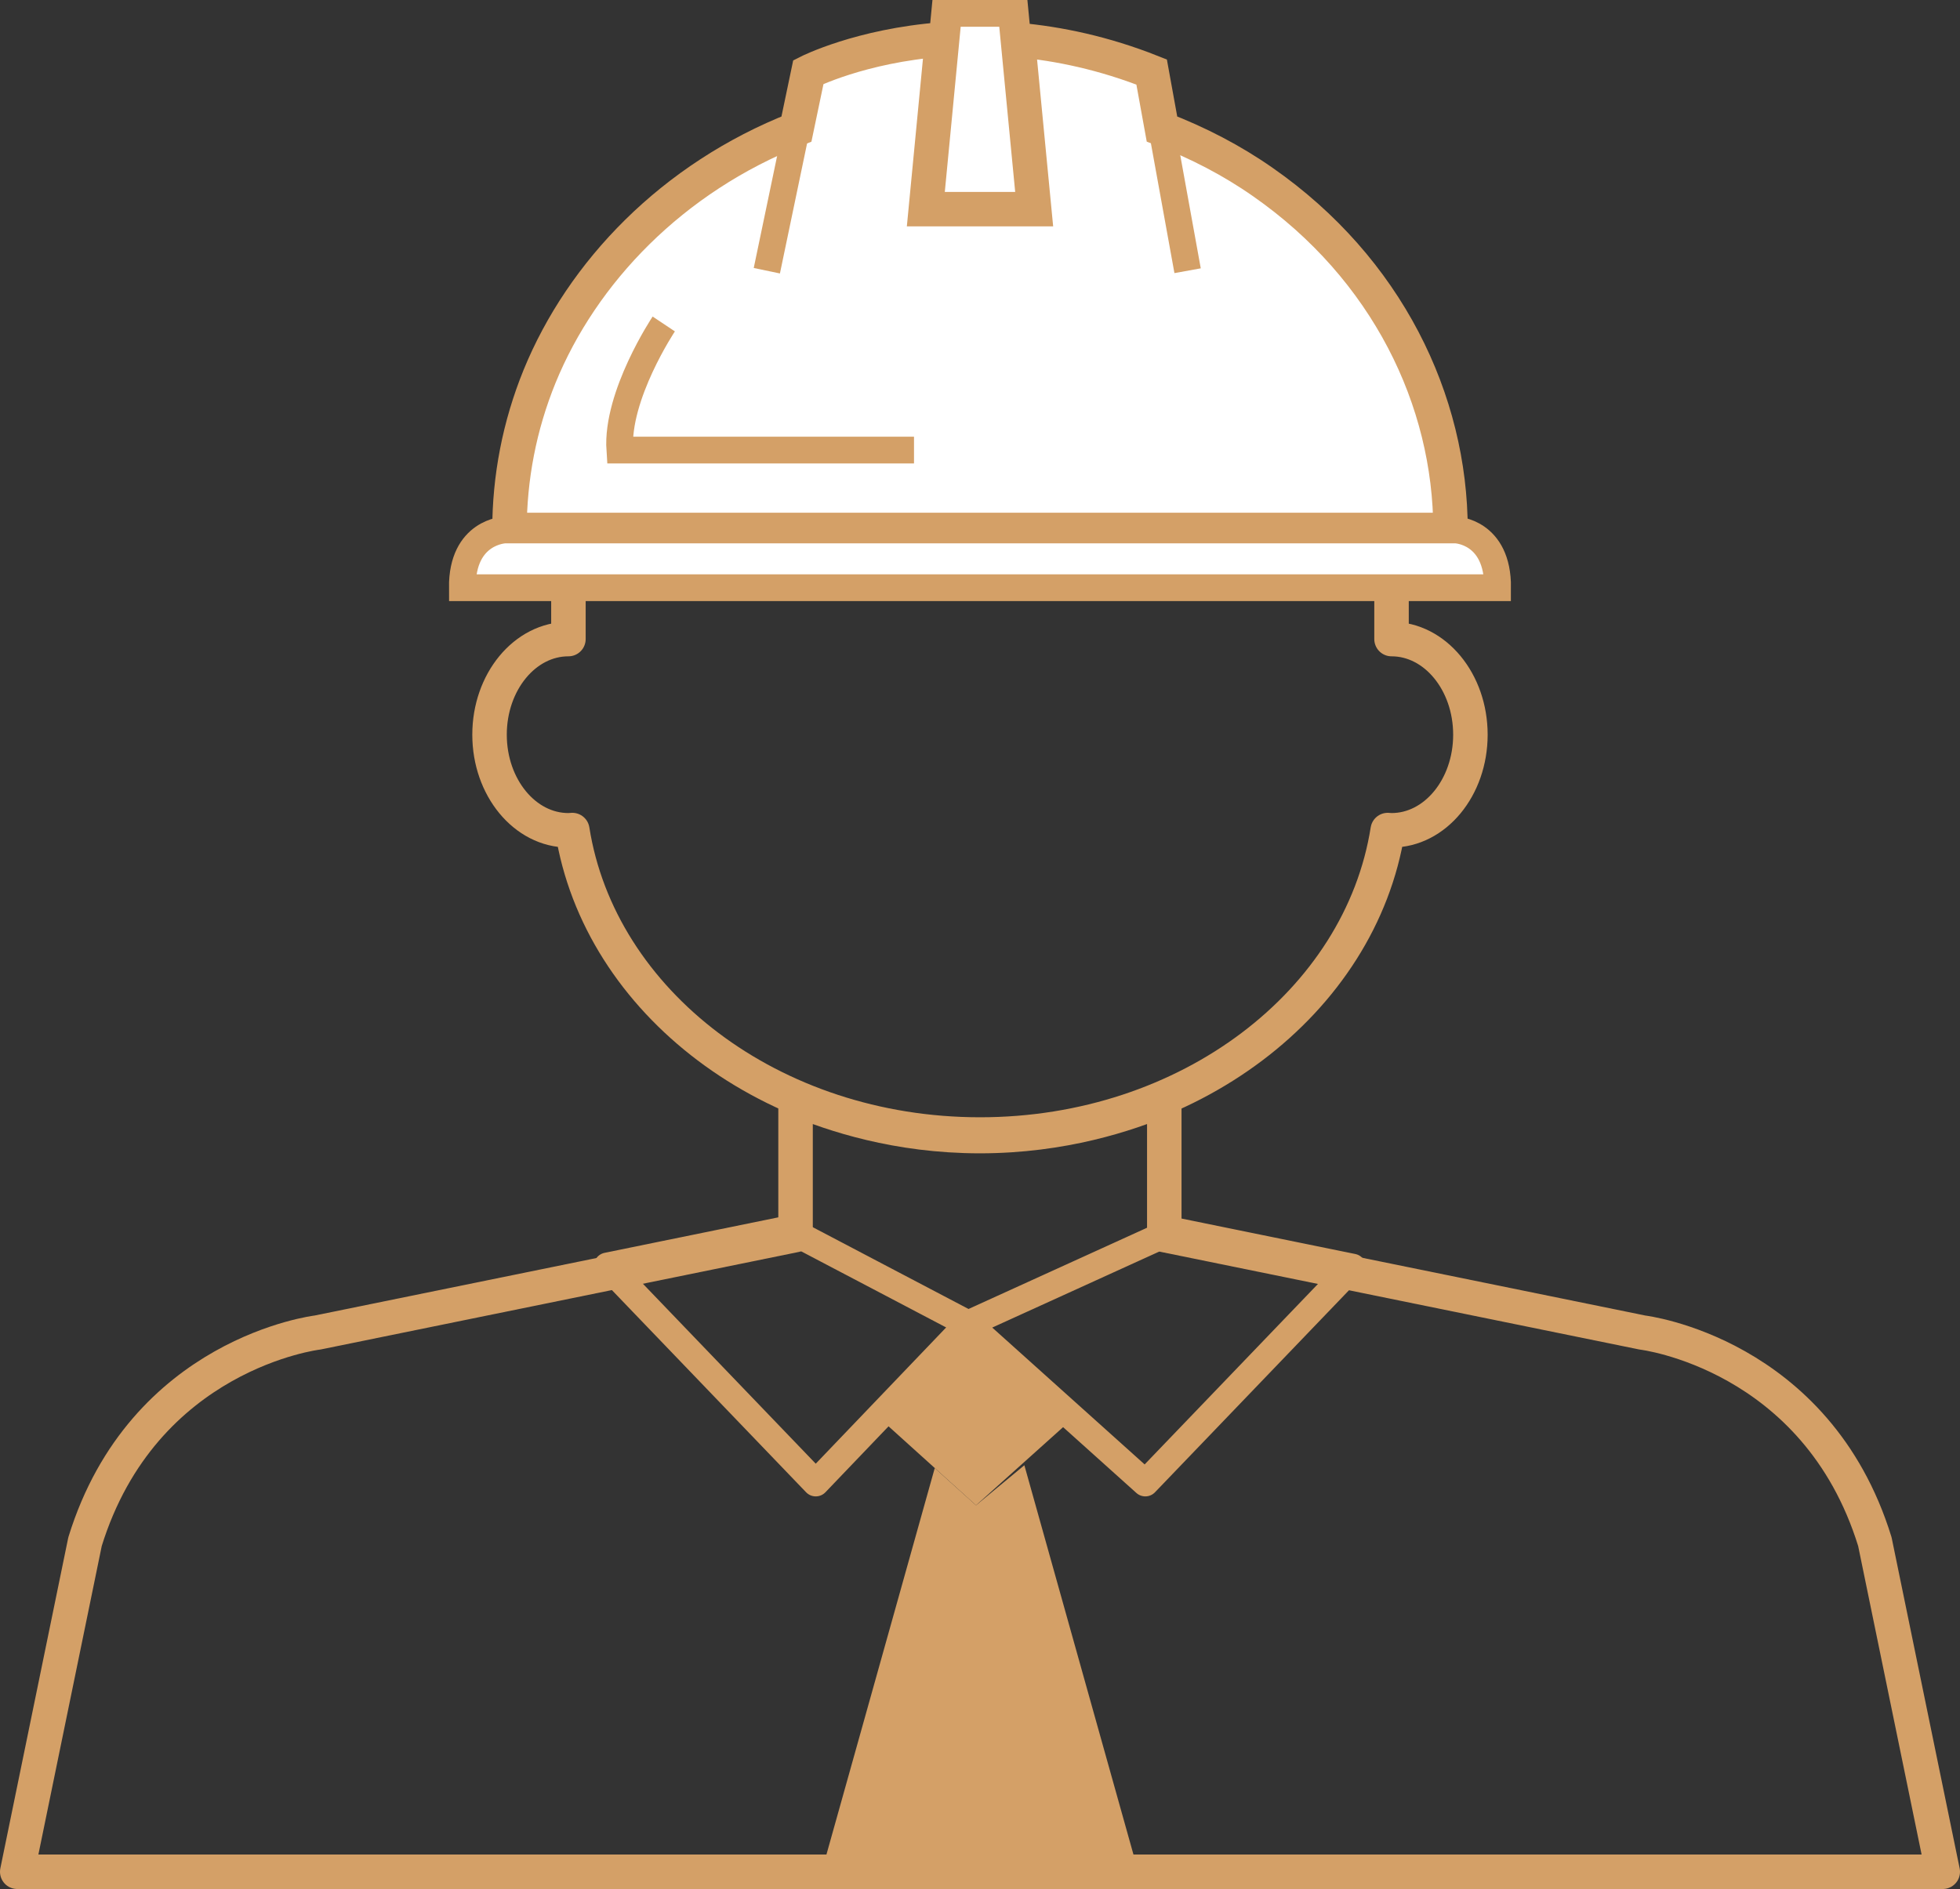 <?xml version="1.0" encoding="UTF-8"?>
<svg id="Capa_2" data-name="Capa 2" xmlns="http://www.w3.org/2000/svg" viewBox="0 0 397.81 383.49">
  <rect x="0" y="0" width="397.81" height="383.49" fill="#333333" stroke="none"/>
  <defs>
    <style>
      .cls-1 {
        fill: #d4a067;
      }

      .cls-2, .cls-3, .cls-4, .cls-5, .cls-6, .cls-7 {
        stroke: #d4a067;
      }

      .cls-2, .cls-3, .cls-5, .cls-7 {
        stroke-width: 5.43px;
      }

      .cls-2, .cls-4, .cls-5 {
        fill: #fff;
      }

      .cls-2, .cls-6, .cls-7 {
        stroke-linecap: round;
        stroke-linejoin: round;
      }

      .cls-3, .cls-4, .cls-5 {
        stroke-miterlimit: 10;
      }

      .cls-3, .cls-6, .cls-7 {
        fill: none;
      }

      .cls-4, .cls-6 {
        stroke-width: 7px;
      }
    </style>
  </defs>
  <g id="Capa_1-2" data-name="Capa 1">
    <path class="cls-6" d="m282.43,129.74v-7.83c0-39.44-37.39-71.42-83.52-71.42s-83.54,31.98-83.54,71.42v7.83c-8.85,0-16.01,8.7-16.01,19.41s7.17,19.41,16.01,19.41c.26,0,.52-.04.79-.05,5.5,34.89,40.43,61.81,82.75,61.81s77.24-26.91,82.75-61.81c.26.01.51.05.77.05,8.85,0,16.01-8.69,16.01-19.41s-7.17-19.41-16.01-19.41Z"/>
    <line class="cls-2" x1="161.48" y1="236.9" x2="161.48" y2="250.72"/>
    <path class="cls-2" d="m161.48,223.07v13.82"/>
    <path class="cls-6" d="m161.48,250.72c-32.35,6.6-64.69,13.2-97.04,19.8,0,0-35.35,4.17-47.18,42.45l-13.76,67.02h390.81l-13.78-67.02c-11.82-38.27-47.18-42.45-47.18-42.45l-97.04-19.8v-27.65c-7.47,3.15-20.57,7.56-37.41,7.57-16.84,0-29.96-4.42-37.43-7.57v27.65Z"/>
    <g>
      <polygon class="cls-7" points="159.86 249.52 123.25 257 165.57 301.07 196.49 268.76 159.86 249.52"/>
      <polyline class="cls-7" points="233.73 251.81 238.14 249.81 274.54 257.24 232.46 301.07 196.49 268.76 233.73 251.81"/>
    </g>
    <polygon class="cls-1" points="198.1 268.76 179.19 288.52 198.1 305.59 218.61 287.18 198.1 268.76"/>
    <polygon class="cls-1" points="207.91 297.46 198.1 305.59 189.72 298.04 166.85 379.66 198.91 379.66 230.94 379.66 207.91 297.46"/>
    <polygon class="cls-5" points="209.89 42.46 206.06 2.72 198.91 2.72 191.72 2.72 187.9 42.46 209.89 42.46"/>
    <path class="cls-4" d="m294.4,107.59c0-26.33-12.9-53.09-38.11-70.65-6.23-4.36-13.14-7.95-20.45-10.75l-2.1-11.57c-9.69-3.84-18.85-5.75-27.15-6.5l3.31,34.34h-21.99l3.31-34.45c-16.62,1.27-27.15,6.62-27.15,6.62l-2.42,11.57c-25.21,9.9-43.51,29.08-52.14,50.22-4.09,10.05-6.1,20.61-6.1,31.17h191"/>
    <line class="cls-3" x1="233.73" y1="14.62" x2="241.04" y2="54.96"/>
    <line class="cls-3" x1="155.64" y1="54.96" x2="164.06" y2="14.62"/>
    <path class="cls-3" d="m134.72,65.77s-9.68,14.52-8.92,25.6h59.71"/>
    <path class="cls-5" d="m295.48,107.59H102.45s-8.7.29-8.61,11.72h210.12c.09-11.44-8.48-11.72-8.48-11.72Z"/>
  </g>
</svg>